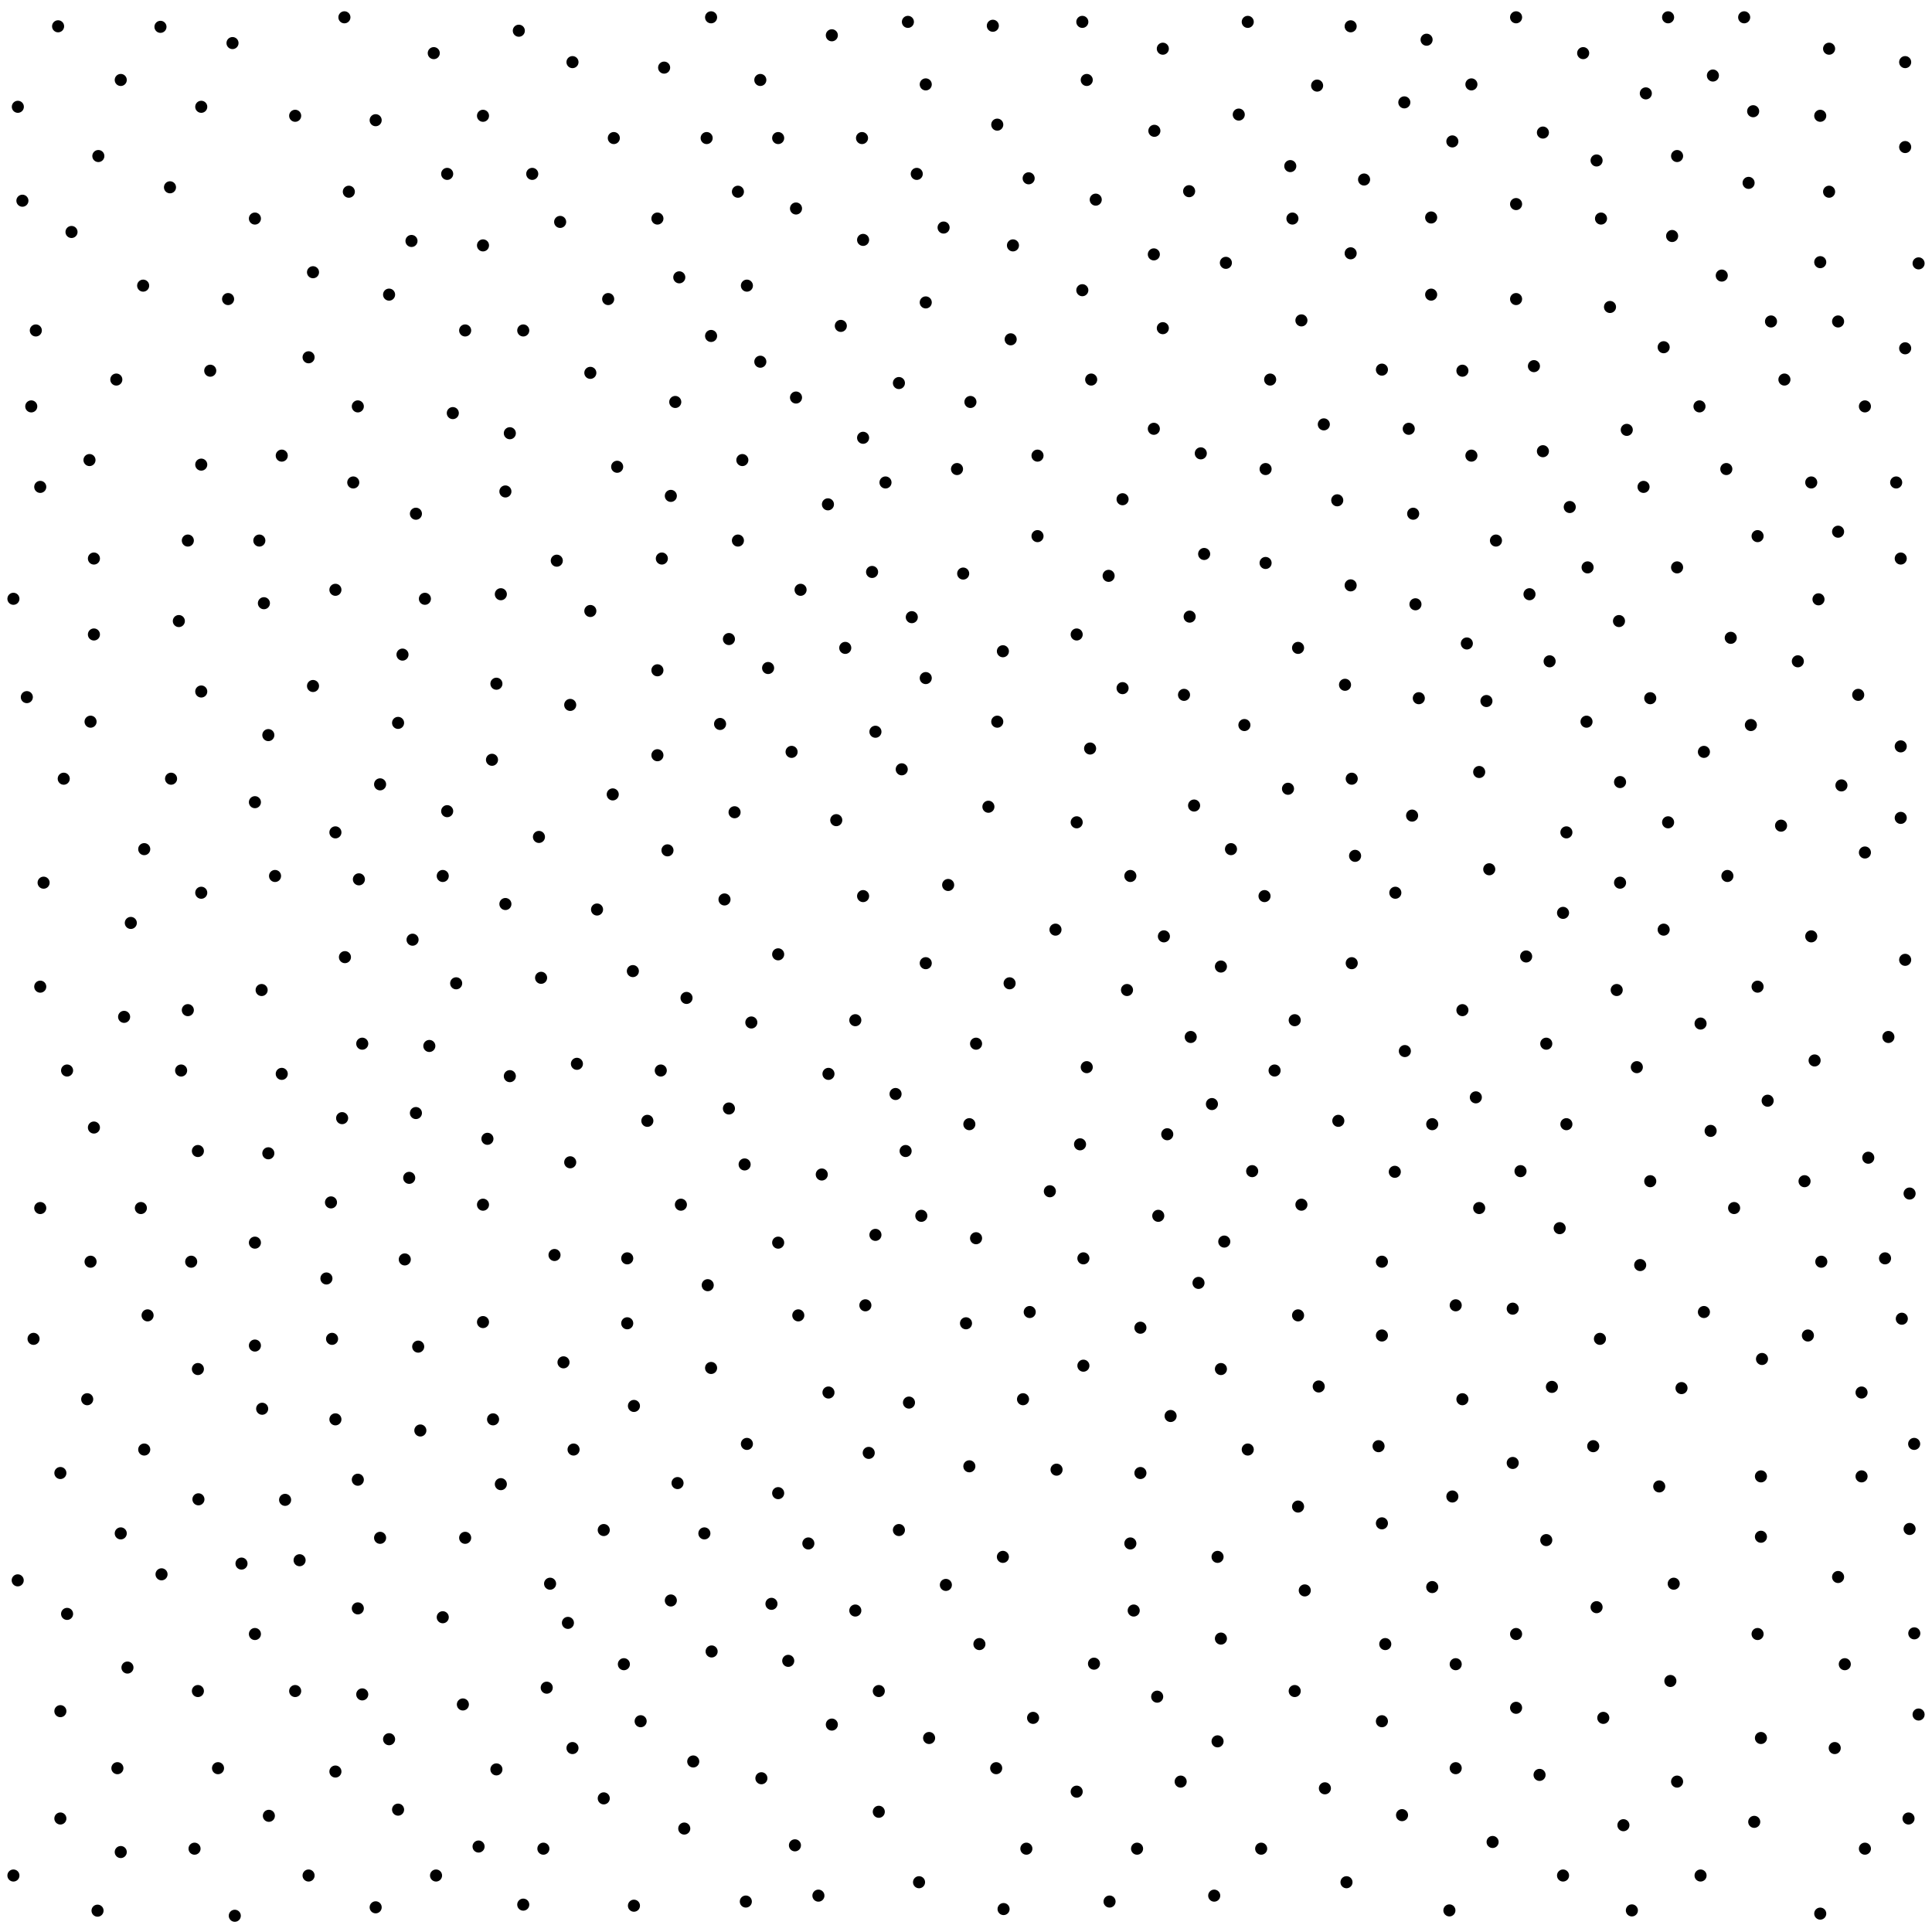 <svg xmlns="http://www.w3.org/2000/svg" xml:space="preserve" width="144" height="144" viewBox="1 -145 144 144"><path d="M1-145h144V-1H1z" style="fill:none"/><circle cx="12.96" cy="-143" r=".45"/><circle cx="18.33" cy="-141.79" r=".45"/><circle cx="26.67" cy="-143.71" r=".45"/><circle cx="16" cy="-137.04" r=".45"/><circle cx="10" cy="-139.04" r=".45"/><circle cx="2.33" cy="-137.04" r=".45"/><circle cx="8.33" cy="-133.37" r=".45"/><circle cx="13.67" cy="-131.04" r=".45"/><circle cx="20" cy="-128.71" r=".45"/><circle cx="23" cy="-136.37" r=".45"/><circle cx="29" cy="-136.04" r=".45"/><circle cx="33.33" cy="-141.04" r=".45"/><circle cx="39.67" cy="-142.71" r=".45"/><circle cx="43.67" cy="-140.37" r=".45"/><circle cx="50.5" cy="-139.96" r=".45"/><circle cx="54" cy="-143.71" r=".45"/><circle cx="57.67" cy="-139.04" r=".45"/><circle cx="53.67" cy="-134.71" r=".45"/><circle cx="50" cy="-128.71" r=".45"/><circle cx="46.33" cy="-122.71" r=".45"/><circle cx="42.75" cy="-128.46" r=".45"/><circle cx="46.75" cy="-134.71" r=".45"/><circle cx="45" cy="-117.21" r=".45"/><circle cx="40.67" cy="-132.04" r=".45"/><circle cx="37" cy="-126.71" r=".45"/><circle cx="31.67" cy="-127.04" r=".45"/><circle cx="30" cy="-123.04" r=".45"/><circle cx="24.33" cy="-124.71" r=".45"/><circle cx="24" cy="-118.37" r=".45"/><circle cx="22" cy="-111.04" r=".45"/><circle cx="20.33" cy="-104.71" r=".45"/><circle cx="20.67" cy="-100.04" r=".45"/><circle cx="14.33" cy="-98.71" r=".45"/><circle cx="15" cy="-104.71" r=".45"/><circle cx="16" cy="-110.37" r=".45"/><circle cx="16.67" cy="-117.37" r=".45"/><circle cx="18" cy="-122.71" r=".45"/><circle cx="11.67" cy="-123.71" r=".45"/><circle cx="6.33" cy="-127.71" r=".45"/><circle cx="2.67" cy="-130.04" r=".45"/><circle cx="3.67" cy="-120.37" r=".45"/><circle cx="9.67" cy="-116.71" r=".45"/><circle cx="7.67" cy="-110.71" r=".45"/><circle cx="4" cy="-108.71" r=".45"/><circle cx="3.33" cy="-114.71" r=".45"/><circle cx="27.67" cy="-114.71" r=".45"/><circle cx="35.67" cy="-120.37" r=".45"/><circle cx="40" cy="-120.37" r=".45"/><circle cx="39" cy="-112.71" r=".45"/><circle cx="34.75" cy="-114.21" r=".45"/><circle cx="38.67" cy="-108.37" r=".45"/><circle cx="32" cy="-106.71" r=".45"/><circle cx="27.33" cy="-109.04" r=".45"/><circle cx="27" cy="-130.71" r=".45"/><circle cx="34.33" cy="-132.04" r=".45"/><circle cx="37" cy="-136.37" r=".45"/><circle cx="63" cy="-142.37" r=".45"/><circle cx="68.67" cy="-143.37" r=".45"/><circle cx="70" cy="-138.71" r=".45"/><circle cx="75" cy="-143.08" r=".45"/><circle cx="81.67" cy="-143.37" r=".45"/><circle cx="65.25" cy="-134.71" r=".45"/><circle cx="59" cy="-134.71" r=".45"/><circle cx="56.67" cy="-123.71" r=".45"/><circle cx="60.33" cy="-129.46" r=".45"/><circle cx="56" cy="-130.71" r=".45"/><circle cx="69.33" cy="-132.04" r=".45"/><circle cx="75.33" cy="-135.71" r=".45"/><circle cx="82" cy="-139.04" r=".45"/><circle cx="87.67" cy="-141.37" r=".45"/><circle cx="94" cy="-143.37" r=".45"/><circle cx="101.67" cy="-143.04" r=".45"/><circle cx="93.33" cy="-136.46" r=".45"/><circle cx="87.04" cy="-135.25" r=".45"/><circle cx="82.67" cy="-130.12" r=".45"/><circle cx="77.67" cy="-131.71" r=".45"/><circle cx="76.5" cy="-126.71" r=".45"/><circle cx="70" cy="-122.46" r=".45"/><circle cx="63.67" cy="-120.71" r=".45"/><circle cx="57.67" cy="-118.04" r=".45"/><circle cx="68" cy="-116.45" r=".45"/><circle cx="60.33" cy="-115.37" r=".45"/><circle cx="56.33" cy="-110.71" r=".45"/><circle cx="51.33" cy="-115.04" r=".45"/><circle cx="51" cy="-108.04" r=".45"/><circle cx="47" cy="-110.21" r=".45"/><circle cx="50.33" cy="-103.37" r=".45"/><circle cx="56" cy="-104.71" r=".45"/><circle cx="62.71" cy="-107.41" r=".45"/><circle cx="67" cy="-109.04" r=".45"/><circle cx="65.33" cy="-112.37" r=".45"/><circle cx="72.33" cy="-110.04" r=".45"/><circle cx="73.33" cy="-115.04" r=".45"/><circle cx="76.33" cy="-119.71" r=".45"/><circle cx="81.67" cy="-123.37" r=".45"/><circle cx="87" cy="-126.04" r=".45"/><circle cx="89.63" cy="-130.75" r=".45"/><circle cx="97.17" cy="-132.62" r=".45"/><circle cx="99.17" cy="-138.62" r=".45"/><circle cx="107.33" cy="-142.04" r=".45"/><circle cx="114" cy="-143.71" r=".45"/><circle cx="125.33" cy="-143.71" r=".45"/><circle cx="119" cy="-141.04" r=".45"/><circle cx="116" cy="-135.12" r=".45"/><circle cx="109.25" cy="-134.46" r=".45"/><circle cx="129.33" cy="-124.46" r=".45"/><circle cx="102.67" cy="-131.62" r=".45"/><circle cx="65.33" cy="-127.12" r=".45"/><circle cx="71.33" cy="-128.04" r=".45"/><circle cx="105.67" cy="-137.37" r=".45"/><circle cx="92.37" cy="-125.41" r=".45"/><circle cx="87.67" cy="-120.54" r=".45"/><circle cx="82.33" cy="-116.71" r=".45"/><circle cx="78.33" cy="-111.04" r=".45"/><circle cx="84.67" cy="-107.79" r=".45"/><circle cx="87" cy="-113.04" r=".45"/><circle cx="98" cy="-121.12" r=".45"/><circle cx="101.67" cy="-126.12" r=".45"/><circle cx="97.33" cy="-128.71" r=".45"/><circle cx="107.67" cy="-128.79" r=".45"/><circle cx="114" cy="-129.79" r=".45"/><circle cx="120" cy="-133.04" r=".45"/><circle cx="123.67" cy="-138.04" r=".45"/><circle cx="131.67" cy="-136.71" r=".45"/><circle cx="128.67" cy="-139.37" r=".45"/><circle cx="126" cy="-133.37" r=".45"/><circle cx="120.33" cy="-128.71" r=".45"/><circle cx="114" cy="-122.71" r=".45"/><circle cx="107.67" cy="-123.04" r=".45"/><circle cx="95.67" cy="-116.71" r=".45"/><circle cx="95.33" cy="-110.04" r=".45"/><circle cx="90.5" cy="-111.21" r=".45"/><circle cx="90.75" cy="-103.71" r=".45"/><circle cx="131.33" cy="-131.37" r=".45"/><circle cx="125.63" cy="-127.41" r=".45"/><circle cx="121" cy="-122.12" r=".45"/><circle cx="115.33" cy="-117.71" r=".45"/><circle cx="110" cy="-117.37" r=".45"/><circle cx="106" cy="-113.04" r=".45"/><circle cx="100.67" cy="-107.71" r=".45"/><circle cx="106.33" cy="-106.71" r=".45"/><circle cx="110.67" cy="-111.04" r=".45"/><circle cx="116" cy="-111.37" r=".45"/><circle cx="125" cy="-119.12" r=".45"/><circle cx="136.67" cy="-125.46" r=".45"/><circle cx="133" cy="-121.04" r=".45"/><circle cx="144" cy="-125.37" r=".45"/><circle cx="138" cy="-121.04" r=".45"/><circle cx="134" cy="-116.71" r=".45"/><circle cx="140" cy="-114.71" r=".45"/><circle cx="143" cy="-119.04" r=".45"/><circle cx="127.67" cy="-114.71" r=".45"/><circle cx="122.25" cy="-112.96" r=".45"/><circle cx="123.5" cy="-108.71" r=".45"/><circle cx="118" cy="-107.21" r=".45"/><circle cx="129.67" cy="-110.04" r=".45"/><circle cx="136" cy="-109.04" r=".45"/><circle cx="142.33" cy="-109.04" r=".45"/><circle cx="138" cy="-105.37" r=".45"/><circle cx="132" cy="-105.04" r=".45"/><circle cx="126" cy="-102.71" r=".45"/><circle cx="119.33" cy="-102.71" r=".45"/><circle cx="121.67" cy="-98.71" r=".45"/><circle cx="135" cy="-95.71" r=".45"/><circle cx="104" cy="-117.45" r=".45"/><circle cx="110.67" cy="-138.71" r=".45"/><circle cx="116.5" cy="-95.71" r=".45"/><circle cx="112.5" cy="-104.71" r=".45"/><circle cx="106.5" cy="-99.96" r=".45"/><circle cx="110.33" cy="-97.04" r=".45"/><circle cx="115" cy="-100.71" r=".45"/><circle cx="101.67" cy="-101.37" r=".45"/><circle cx="95.33" cy="-103.04" r=".45"/><circle cx="89.67" cy="-99.04" r=".45"/><circle cx="83.63" cy="-102.08" r=".45"/><circle cx="81.25" cy="-97.71" r=".45"/><circle cx="84.67" cy="-93.71" r=".45"/><circle cx="75.33" cy="-91.21" r=".45"/><circle cx="63.33" cy="-83.87" r=".45"/><circle cx="55" cy="-77.96" r=".45"/><circle cx="38.67" cy="-77.62" r=".45"/><circle cx="46.67" cy="-85.79" r=".45"/><circle cx="29.33" cy="-86.54" r=".45"/><circle cx="24.33" cy="-93.87" r=".45"/><circle cx="48.17" cy="-72.62" r=".45"/><circle cx="44" cy="-65.71" r=".45"/><circle cx="49.25" cy="-61.46" r=".45"/><circle cx="39" cy="-64.79" r=".45"/><circle cx="27.67" cy="-34.71" r=".45"/><circle cx="37.33" cy="-60.12" r=".45"/><circle cx="28" cy="-67.21" r=".45"/><circle cx="20.5" cy="-71.21" r=".45"/><circle cx="21.5" cy="-79.71" r=".45"/><circle cx="10.75" cy="-76.21" r=".45"/><circle cx="4.25" cy="-79.21" r=".45"/><circle cx="11.75" cy="-81.71" r=".45"/><circle cx="16" cy="-78.46" r=".45"/><circle cx="26.71" cy="-73.66" r=".45"/><circle cx="31.75" cy="-74.96" r=".45"/><circle cx="27.75" cy="-79.46" r=".45"/><circle cx="34" cy="-79.71" r=".45"/><circle cx="35" cy="-71.71" r=".45"/><circle cx="41.33" cy="-72.12" r=".45"/><circle cx="50.25" cy="-65.21" r=".45"/><circle cx="59" cy="-73.87" r=".45"/><circle cx="64.75" cy="-68.96" r=".45"/><circle cx="62.75" cy="-64.96" r=".45"/><circle cx="67.75" cy="-63.46" r=".45"/><circle cx="68.5" cy="-59.21" r=".45"/><circle cx="66.25" cy="-52.96" r=".45"/><circle cx="65.5" cy="-47.71" r=".45"/><circle cx="68.75" cy="-40.46" r=".45"/><circle cx="73" cy="-46.37" r=".45"/><circle cx="77.25" cy="-40.71" r=".45"/><circle cx="73.25" cy="-35.71" r=".45"/><circle cx="86" cy="-35.21" r=".45"/><circle cx="79.75" cy="-35.46" r=".45"/><circle cx="75.75" cy="-28.96" r=".45"/><circle cx="68" cy="-30.96" r=".45"/><circle cx="65.75" cy="-36.71" r=".45"/><circle cx="62.75" cy="-41.21" r=".45"/><circle cx="60.5" cy="-46.96" r=".45"/><circle cx="59" cy="-52.38" r=".45"/><circle cx="62.25" cy="-57.46" r=".45"/><circle cx="55.33" cy="-62.38" r=".45"/><circle cx="57" cy="-68.79" r=".45"/><circle cx="56.5" cy="-58.21" r=".45"/><circle cx="51.75" cy="-55.21" r=".45"/><circle cx="53.75" cy="-49.21" r=".45"/><circle cx="54" cy="-43.04" r=".45"/><circle cx="56.67" cy="-37.38" r=".45"/><circle cx="59" cy="-33.71" r=".45"/><circle cx="61.25" cy="-29.96" r=".45"/><circle cx="58.5" cy="-25.46" r=".45"/><circle cx="51" cy="-25.71" r=".45"/><circle cx="46" cy="-30.96" r=".45"/><circle cx="42" cy="-26.96" r=".45"/><circle cx="99.67" cy="-113.37" r=".45"/><circle cx="35.5" cy="-17.96" r=".45"/><circle cx="41.75" cy="-19.21" r=".45"/><circle cx="43.67" cy="-14.71" r=".45"/><circle cx="47.5" cy="-20.96" r=".45"/><circle cx="38" cy="-13.12" r=".45"/><circle cx="33.5" cy="-5.21" r=".45"/><circle cx="30.67" cy="-10.12" r=".45"/><circle cx="24" cy="-5.21" r=".45"/><circle cx="21.04" cy="-9.66" r=".45"/><circle cx="26" cy="-12.96" r=".45"/><circle cx="28" cy="-18.71" r=".45"/><circle cx="30" cy="-15.37" r=".45"/><circle cx="36.67" cy="-7.37" r=".45"/><circle cx="40" cy="-3.04" r=".45"/><circle cx="18.5" cy="-2.21" r=".45"/><circle cx="29" cy="-2.84" r=".45"/><circle cx="20" cy="-23.21" r=".45"/><circle cx="23" cy="-18.96" r=".45"/><circle cx="15.75" cy="-18.96" r=".45"/><circle cx="10.5" cy="-20.71" r=".45"/><circle cx="5.5" cy="-17.46" r=".45"/><circle cx="9.75" cy="-13.21" r=".45"/><circle cx="17.25" cy="-13.21" r=".45"/><circle cx="15.5" cy="-7.21" r=".45"/><circle cx="10" cy="-6.96" r=".45"/><circle cx="5.5" cy="-9.46" r=".45"/><circle cx="2" cy="-5.21" r=".45"/><circle cx="8.27" cy="-2.59" r=".45"/><circle cx="31" cy="-96.21" r=".45"/><circle cx="27.67" cy="-25.12" r=".45"/><circle cx="23.33" cy="-28.71" r=".45"/><circle cx="20" cy="-44.71" r=".45"/><circle cx="20" cy="-52.38" r=".45"/><circle cx="29.33" cy="-30.38" r=".45"/><circle cx="34" cy="-24.46" r=".45"/><circle cx="32.33" cy="-38.38" r=".45"/><circle cx="43.33" cy="-24.04" r=".45"/><circle cx="38.33" cy="-34.38" r=".45"/><circle cx="43.75" cy="-36.96" r=".45"/><circle cx="43" cy="-43.46" r=".45"/><circle cx="32.17" cy="-44.63" r=".45"/><circle cx="37.75" cy="-39.21" r=".45"/><circle cx="35.67" cy="-30.38" r=".45"/><circle cx="31.17" cy="-51.13" r=".45"/><circle cx="37" cy="-46.46" r=".45"/><circle cx="42.33" cy="-51.46" r=".45"/><circle cx="47.75" cy="-46.37" r=".45"/><circle cx="47.75" cy="-51.21" r=".45"/><circle cx="43.5" cy="-58.37" r=".45"/><circle cx="37" cy="-55.21" r=".45"/><circle cx="31.5" cy="-57.21" r=".45"/><circle cx="26.5" cy="-61.66" r=".45"/><circle cx="22" cy="-64.96" r=".45"/><circle cx="14.5" cy="-65.21" r=".45"/><circle cx="15" cy="-69.71" r=".45"/><circle cx="10.25" cy="-69.21" r=".45"/><circle cx="4" cy="-71.46" r=".45"/><circle cx="6" cy="-65.21" r=".45"/><circle cx="8" cy="-60.96" r=".45"/><circle cx="11.5" cy="-54.96" r=".45"/><circle cx="15.25" cy="-50.96" r=".45"/><circle cx="25.75" cy="-45.21" r=".45"/><circle cx="26" cy="-39.21" r=".45"/><circle cx="20.54" cy="-40" r=".45"/><circle cx="15.75" cy="-42.96" r=".45"/><circle cx="12" cy="-46.96" r=".45"/><circle cx="7.75" cy="-50.96" r=".45"/><circle cx="4" cy="-54.96" r=".45"/><circle cx="15.75" cy="-59.21" r=".45"/><circle cx="21" cy="-59.04" r=".45"/><circle cx="25.33" cy="-49.71" r=".45"/><circle cx="25.67" cy="-55.38" r=".45"/><circle cx="15.79" cy="-33.25" r=".45"/><circle cx="10" cy="-30.71" r=".45"/><circle cx="6" cy="-24.71" r=".45"/><circle cx="2.32" cy="-27.21" r=".45"/><circle cx="13.04" cy="-27.66" r=".45"/><circle cx="19" cy="-28.46" r=".45"/><circle cx="22.25" cy="-33.21" r=".45"/><circle cx="11.75" cy="-36.96" r=".45"/><circle cx="7.5" cy="-40.71" r=".45"/><circle cx="3.5" cy="-45.21" r=".45"/><circle cx="5.5" cy="-35.21" r=".45"/><circle cx="53.5" cy="-30.71" r=".45"/><circle cx="51.5" cy="-34.46" r=".45"/><circle cx="48.25" cy="-40.21" r=".45"/><circle cx="79.25" cy="-56.21" r=".45"/><circle cx="81.75" cy="-51.21" r=".45"/><circle cx="87.33" cy="-54.38" r=".45"/><circle cx="86" cy="-46.04" r=".45"/><circle cx="92" cy="-42.96" r=".45"/><circle cx="97.75" cy="-46.96" r=".45"/><circle cx="99.29" cy="-41.66" r=".45"/><circle cx="104" cy="-45.46" r=".45"/><circle cx="110" cy="-40.71" r=".45"/><circle cx="116.67" cy="-41.63" r=".45"/><circle cx="119.75" cy="-37.21" r=".45"/><circle cx="126.33" cy="-41.54" r=".45"/><circle cx="132.25" cy="-34.96" r=".45"/><circle cx="139.75" cy="-34.96" r=".45"/><circle cx="143.67" cy="-37.38" r=".45"/><circle cx="143.33" cy="-31.04" r=".45"/><circle cx="143.68" cy="-23.26" r=".45"/><circle cx="138" cy="-27.46" r=".45"/><circle cx="132.25" cy="-30.46" r=".45"/><circle cx="124.67" cy="-34.21" r=".45"/><circle cx="113.75" cy="-35.96" r=".45"/><circle cx="125.75" cy="-26.96" r=".45"/><circle cx="132" cy="-23.21" r=".45"/><circle cx="138.5" cy="-20.96" r=".45"/><circle cx="144" cy="-17.21" r=".45"/><circle cx="137.75" cy="-14.71" r=".45"/><circle cx="143.25" cy="-9.46" r=".45"/><circle cx="109.03" cy="-2.61" r=".45"/><circle cx="136.67" cy="-2.37" r=".45"/><circle cx="122.63" cy="-2.61" r=".45"/><circle cx="140" cy="-7.21" r=".45"/><circle cx="127.75" cy="-5.21" r=".45"/><circle cx="131.75" cy="-9.21" r=".45"/><circle cx="132.25" cy="-15.46" r=".45"/><circle cx="126" cy="-12.21" r=".45"/><circle cx="122" cy="-8.96" r=".45"/><circle cx="117.5" cy="-5.21" r=".45"/><circle cx="112.25" cy="-7.71" r=".45"/><circle cx="105.5" cy="-9.71" r=".45"/><circle cx="99.75" cy="-11.71" r=".45"/><circle cx="91.75" cy="-15.21" r=".45"/><circle cx="97.5" cy="-18.96" r=".45"/><circle cx="104" cy="-16.71" r=".45"/><circle cx="109.5" cy="-13.21" r=".45"/><circle cx="115.75" cy="-12.71" r=".45"/><circle cx="120.5" cy="-16.96" r=".45"/><circle cx="125.5" cy="-19.71" r=".45"/><circle cx="120" cy="-25.21" r=".45"/><circle cx="116.25" cy="-30.21" r=".45"/><circle cx="109.25" cy="-33.46" r=".45"/><circle cx="104" cy="-31.46" r=".45"/><circle cx="98.25" cy="-26.46" r=".45"/><circle cx="92" cy="-22.87" r=".45"/><circle cx="85.5" cy="-24.96" r=".45"/><circle cx="85.25" cy="-29.96" r=".45"/><circle cx="91.75" cy="-28.96" r=".45"/><circle cx="97.75" cy="-32.71" r=".45"/><circle cx="94" cy="-36.96" r=".45"/><circle cx="88.25" cy="-39.46" r=".45"/><circle cx="81.75" cy="-43.21" r=".45"/><circle cx="77.75" cy="-47.21" r=".45"/><circle cx="73.75" cy="-52.71" r=".45"/><circle cx="104.25" cy="-22.46" r=".45"/><circle cx="107.75" cy="-26.71" r=".45"/><circle cx="109.5" cy="-20.96" r=".45"/><circle cx="114" cy="-17.71" r=".45"/><circle cx="114" cy="-23.21" r=".45"/><circle cx="103.75" cy="-37.21" r=".45"/><circle cx="87.25" cy="-18.54" r=".45"/><circle cx="82.54" cy="-21" r=".45"/><circle cx="74" cy="-22.46" r=".45"/><circle cx="71.5" cy="-26.87" r=".45"/><circle cx="64.75" cy="-24.96" r=".45"/><circle cx="59.75" cy="-21.21" r=".45"/><circle cx="54.04" cy="-21.91" r=".45"/><circle cx="48.75" cy="-16.71" r=".45"/><circle cx="46" cy="-10.96" r=".45"/><circle cx="41.5" cy="-7.21" r=".45"/><circle cx="48.25" cy="-2.96" r=".45"/><circle cx="52" cy="-8.71" r=".45"/><circle cx="57.75" cy="-12.46" r=".45"/><circle cx="52.67" cy="-13.71" r=".45"/><circle cx="63" cy="-16.46" r=".45"/><circle cx="66.5" cy="-18.96" r=".45"/><circle cx="78" cy="-16.96" r=".45"/><circle cx="89" cy="-12.21" r=".45"/><circle cx="95" cy="-7.21" r=".45"/><circle cx="101.36" cy="-4.71" r=".45"/><circle cx="91.5" cy="-3.71" r=".45"/><circle cx="85.75" cy="-7.21" r=".45"/><circle cx="81.25" cy="-11.46" r=".45"/><circle cx="75.25" cy="-13.21" r=".45"/><circle cx="70.25" cy="-15.46" r=".45"/><circle cx="66.5" cy="-9.96" r=".45"/><circle cx="60.25" cy="-7.46" r=".45"/><circle cx="56.59" cy="-3.27" r=".45"/><circle cx="62" cy="-3.71" r=".45"/><circle cx="69.5" cy="-4.71" r=".45"/><circle cx="77.5" cy="-7.21" r=".45"/><circle cx="70" cy="-73.21" r=".45"/><circle cx="81.25" cy="-83.71" r=".45"/><circle cx="74.67" cy="-84.87" r=".45"/><circle cx="85.25" cy="-79.71" r=".45"/><circle cx="90" cy="-84.96" r=".45"/><circle cx="93.75" cy="-90.96" r=".45"/><circle cx="101.75" cy="-86.96" r=".45"/><circle cx="97.75" cy="-96.71" r=".45"/><circle cx="101.25" cy="-93.96" r=".45"/><circle cx="106.75" cy="-92.96" r=".45"/><circle cx="111.79" cy="-92.75" r=".45"/><circle cx="111.25" cy="-87.46" r=".45"/><circle cx="119.25" cy="-91.21" r=".45"/><circle cx="124" cy="-92.96" r=".45"/><circle cx="130" cy="-97.46" r=".45"/><circle cx="136.54" cy="-100.33" r=".45"/><circle cx="142.67" cy="-103.37" r=".45"/><circle cx="139.5" cy="-93.21" r=".45"/><circle cx="142.67" cy="-89.37" r=".45"/><circle cx="138.25" cy="-86.46" r=".45"/><circle cx="142.67" cy="-84.04" r=".45"/><circle cx="131.5" cy="-90.96" r=".45"/><circle cx="128" cy="-88.96" r=".45"/><circle cx="125.33" cy="-83.71" r=".45"/><circle cx="121.75" cy="-86.71" r=".45"/><circle cx="117.75" cy="-82.96" r=".45"/><circle cx="112" cy="-80.21" r=".45"/><circle cx="106.25" cy="-84.21" r=".45"/><circle cx="97" cy="-86.21" r=".45"/><circle cx="92.75" cy="-81.71" r=".45"/><circle cx="87.75" cy="-75.21" r=".45"/><circle cx="85" cy="-71.21" r=".45"/><circle cx="82" cy="-65.46" r=".45"/><circle cx="88" cy="-60.46" r=".45"/><circle cx="91.33" cy="-62.71" r=".45"/><circle cx="96" cy="-65.21" r=".45"/><circle cx="89.75" cy="-67.71" r=".45"/><circle cx="92" cy="-72.96" r=".45"/><circle cx="95.25" cy="-78.21" r=".45"/><circle cx="101.75" cy="-73.21" r=".45"/><circle cx="97.5" cy="-68.96" r=".45"/><circle cx="105.71" cy="-66.66" r=".45"/><circle cx="100.75" cy="-61.46" r=".45"/><circle cx="107.75" cy="-61.21" r=".45"/><circle cx="104.96" cy="-57.66" r=".45"/><circle cx="111.25" cy="-54.96" r=".45"/><circle cx="117.25" cy="-53.46" r=".45"/><circle cx="124" cy="-56.96" r=".45"/><circle cx="130.25" cy="-54.96" r=".45"/><circle cx="136.75" cy="-50.96" r=".45"/><circle cx="141.5" cy="-51.21" r=".45"/><circle cx="142.75" cy="-46.71" r=".45"/><circle cx="139.75" cy="-41.21" r=".45"/><circle cx="132.33" cy="-43.71" r=".45"/><circle cx="135.75" cy="-45.46" r=".45"/><circle cx="128" cy="-47.21" r=".45"/><circle cx="123.25" cy="-50.71" r=".45"/><circle cx="120.25" cy="-45.21" r=".45"/><circle cx="113.75" cy="-47.46" r=".45"/><circle cx="109.5" cy="-47.71" r=".45"/><circle cx="104" cy="-50.96" r=".45"/><circle cx="98" cy="-55.21" r=".45"/><circle cx="92.25" cy="-52.46" r=".45"/><circle cx="94.33" cy="-57.71" r=".45"/><circle cx="81.5" cy="-59.71" r=".45"/><circle cx="73.75" cy="-67.21" r=".45"/><circle cx="73.25" cy="-61.21" r=".45"/><circle cx="69.67" cy="-54.38" r=".45"/><circle cx="76.25" cy="-71.71" r=".45"/><circle cx="79.67" cy="-75.71" r=".45"/><circle cx="102" cy="-81.21" r=".45"/><circle cx="105" cy="-78.46" r=".45"/><circle cx="110" cy="-69.71" r=".45"/><circle cx="114.75" cy="-73.71" r=".45"/><circle cx="117.5" cy="-76.96" r=".45"/><circle cx="121.75" cy="-79.21" r=".45"/><circle cx="129.75" cy="-79.71" r=".45"/><circle cx="133.75" cy="-83.46" r=".45"/><circle cx="140" cy="-81.46" r=".45"/><circle cx="136" cy="-75.21" r=".45"/><circle cx="143" cy="-73.46" r=".45"/><circle cx="141.75" cy="-67.71" r=".45"/><circle cx="143.33" cy="-56.04" r=".45"/><circle cx="132" cy="-71.46" r=".45"/><circle cx="125" cy="-75.71" r=".45"/><circle cx="121.5" cy="-71.21" r=".45"/><circle cx="116.25" cy="-67.21" r=".45"/><circle cx="111" cy="-63.21" r=".45"/><circle cx="117.75" cy="-61.21" r=".45"/><circle cx="114.33" cy="-57.71" r=".45"/><circle cx="90.33" cy="-49.38" r=".45"/><circle cx="123" cy="-65.46" r=".45"/><circle cx="127.75" cy="-68.71" r=".45"/><circle cx="132.75" cy="-62.96" r=".45"/><circle cx="136.25" cy="-65.96" r=".45"/><circle cx="128.5" cy="-60.71" r=".45"/><circle cx="135.5" cy="-56.96" r=".45"/><circle cx="140.25" cy="-58.71" r=".45"/><circle cx="82.25" cy="-89.21" r=".45"/><circle cx="89.25" cy="-93.21" r=".45"/><circle cx="71.67" cy="-79.04" r=".45"/><circle cx="65.33" cy="-78.21" r=".45"/><circle cx="45.5" cy="-77.21" r=".45"/><circle cx="52.17" cy="-70.62" r=".45"/><circle cx="33" cy="-67.04" r=".45"/><circle cx="32" cy="-62.04" r=".45"/><circle cx="68.21" cy="-87.66" r=".45"/><circle cx="75.75" cy="-96.46" r=".45"/><circle cx="70" cy="-94.46" r=".45"/><circle cx="66.25" cy="-90.46" r=".45"/><circle cx="60" cy="-88.96" r=".45"/><circle cx="55.75" cy="-84.46" r=".45"/><circle cx="50.75" cy="-81.62" r=".45"/><circle cx="50" cy="-88.71" r=".45"/><circle cx="41.17" cy="-82.62" r=".45"/><circle cx="78.33" cy="-105.04" r=".45"/><circle cx="72.79" cy="-102.25" r=".45"/><circle cx="66" cy="-102.37" r=".45"/><circle cx="64" cy="-96.71" r=".45"/><circle cx="68.96" cy="-99" r=".45"/><circle cx="58.25" cy="-95.21" r=".45"/><circle cx="54.67" cy="-91.04" r=".45"/><circle cx="60.67" cy="-101.04" r=".45"/><circle cx="55.33" cy="-97.37" r=".45"/><circle cx="50" cy="-95.04" r=".45"/><circle cx="43.5" cy="-92.46" r=".45"/><circle cx="37.67" cy="-88.37" r=".45"/><circle cx="30.67" cy="-91.12" r=".45"/><circle cx="21" cy="-90.21" r=".45"/><circle cx="16" cy="-93.46" r=".45"/><circle cx="8" cy="-97.71" r=".45"/><circle cx="3" cy="-93.04" r=".45"/><circle cx="7.75" cy="-91.21" r=".45"/><circle cx="5.75" cy="-86.96" r=".45"/><circle cx="13.75" cy="-86.96" r=".45"/><circle cx="20" cy="-85.21" r=".45"/><circle cx="26" cy="-82.96" r=".45"/><circle cx="34.33" cy="-84.54" r=".45"/><circle cx="38" cy="-94.04" r=".45"/><circle cx="45" cy="-99.46" r=".45"/><circle cx="38.33" cy="-100.71" r=".45"/><circle cx="42.5" cy="-103.21" r=".45"/><circle cx="32.67" cy="-100.37" r=".45"/><circle cx="26" cy="-101.04" r=".45"/><circle cx="8" cy="-103.37" r=".45"/><circle cx="2" cy="-100.37" r=".45"/><circle cx="137.33" cy="-130.71" r=".45"/><circle cx="136.67" cy="-136.37" r=".45"/><circle cx="143" cy="-134.04" r=".45"/><circle cx="131" cy="-143.71" r=".45"/><circle cx="137.33" cy="-141.37" r=".45"/><circle cx="143" cy="-140.37" r=".45"/><circle cx="75.8" cy="-2.71" r=".45"/><circle cx="83.7" cy="-3.27" r=".45"/><circle cx="54" cy="-119.96" r=".45"/><circle cx="51.63" cy="-124.33" r=".45"/><circle cx="5.33" cy="-143.04" r=".45"/></svg>